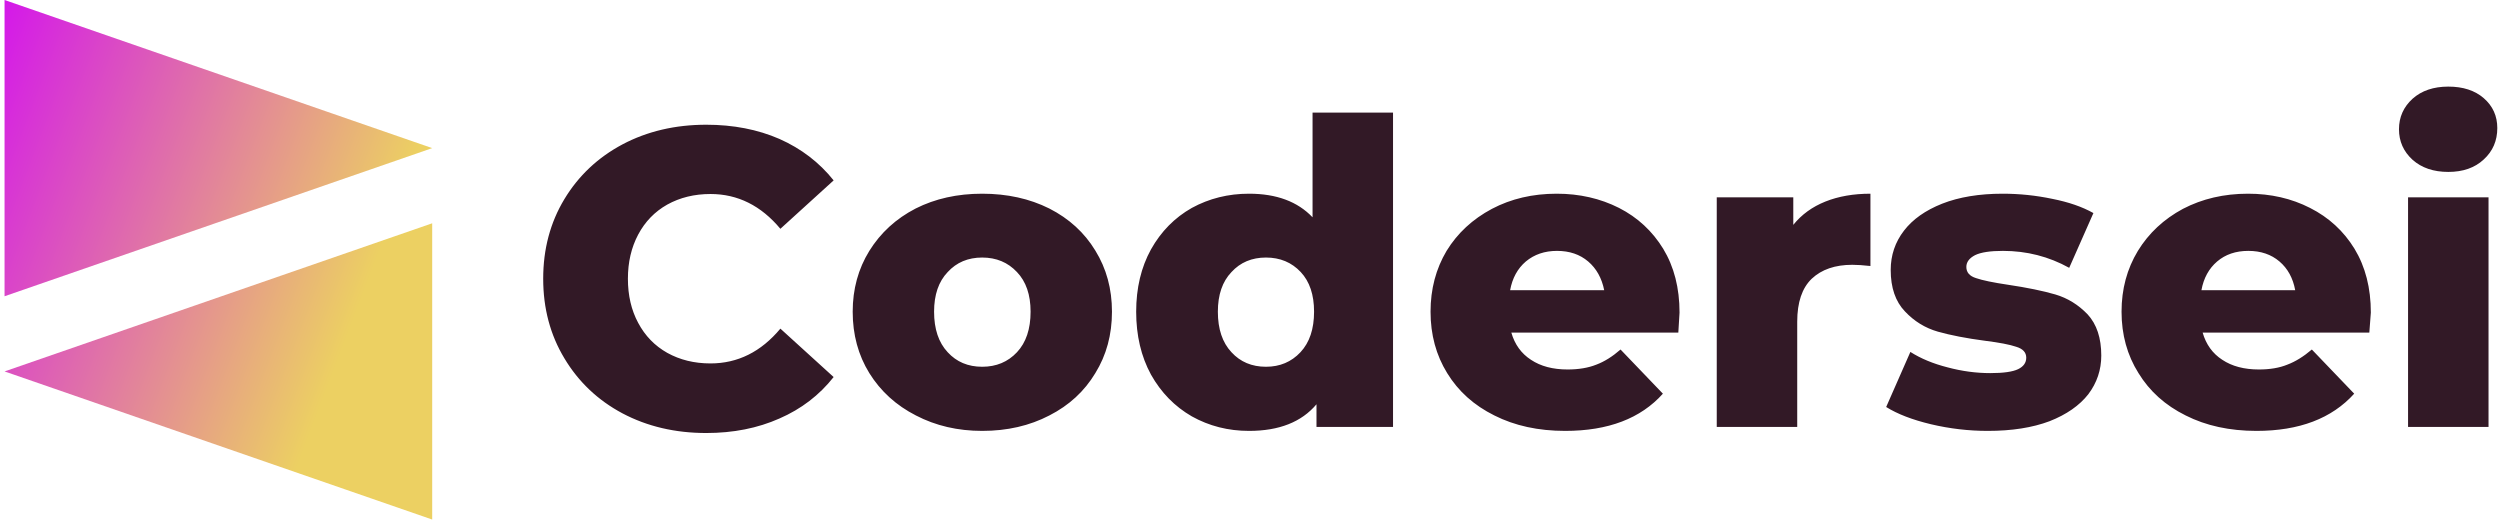 <svg data-v-423bf9ae="" xmlns="http://www.w3.org/2000/svg" viewBox="0 0 433 90" class="iconLeft"><!----><!----><!----><g data-v-423bf9ae="" id="ec18cf74-dc05-4772-ae3c-5eb6ee6c806f" fill="#321926" transform="matrix(5.24,0,0,5.24,91.566,2.948)"><path d="M5.87 13.75L5.87 13.75Q4.33 13.75 3.10 13.10L3.10 13.10L3.10 13.10Q1.88 12.45 1.18 11.28L1.18 11.28L1.18 11.28Q0.48 10.12 0.48 8.65L0.48 8.65L0.48 8.65Q0.48 7.18 1.18 6.02L1.18 6.02L1.18 6.02Q1.88 4.86 3.10 4.21L3.10 4.21L3.10 4.21Q4.33 3.56 5.87 3.56L5.87 3.56L5.87 3.56Q7.21 3.56 8.29 4.03L8.29 4.03L8.29 4.03Q9.37 4.51 10.08 5.40L10.08 5.40L8.32 7.00L8.32 7.00Q7.36 5.85 6.01 5.85L6.01 5.85L6.01 5.85Q5.21 5.85 4.58 6.20L4.58 6.20L4.58 6.20Q3.96 6.55 3.62 7.19L3.62 7.19L3.62 7.19Q3.28 7.83 3.28 8.65L3.28 8.65L3.28 8.65Q3.28 9.48 3.62 10.11L3.62 10.11L3.62 10.11Q3.96 10.75 4.58 11.10L4.58 11.10L4.58 11.10Q5.21 11.45 6.01 11.45L6.01 11.45L6.01 11.45Q7.36 11.45 8.32 10.30L8.32 10.30L10.08 11.90L10.08 11.90Q9.37 12.80 8.29 13.27L8.29 13.27L8.29 13.27Q7.21 13.75 5.87 13.75L5.87 13.75ZM14.99 13.68L14.99 13.68Q13.78 13.68 12.80 13.17L12.80 13.17L12.80 13.17Q11.82 12.67 11.26 11.77L11.26 11.77L11.26 11.77Q10.71 10.88 10.71 9.74L10.71 9.74L10.71 9.74Q10.71 8.62 11.26 7.73L11.26 7.73L11.26 7.73Q11.82 6.83 12.79 6.33L12.79 6.33L12.79 6.33Q13.76 5.84 14.99 5.84L14.99 5.84L14.99 5.84Q16.23 5.84 17.21 6.33L17.21 6.33L17.21 6.33Q18.19 6.83 18.73 7.72L18.73 7.72L18.73 7.72Q19.28 8.61 19.28 9.74L19.28 9.74L19.28 9.74Q19.28 10.88 18.73 11.77L18.73 11.77L18.73 11.77Q18.19 12.67 17.21 13.17L17.21 13.17L17.21 13.17Q16.23 13.68 14.99 13.68L14.99 13.68ZM14.99 11.56L14.99 11.56Q15.69 11.56 16.14 11.08L16.14 11.08L16.14 11.08Q16.59 10.60 16.59 9.74L16.59 9.74L16.59 9.74Q16.59 8.90 16.14 8.43L16.14 8.43L16.14 8.43Q15.69 7.95 14.99 7.95L14.99 7.95L14.99 7.95Q14.29 7.95 13.85 8.43L13.85 8.43L13.85 8.43Q13.40 8.90 13.40 9.74L13.40 9.74L13.40 9.74Q13.40 10.60 13.85 11.08L13.85 11.08L13.85 11.08Q14.29 11.56 14.99 11.56L14.99 11.56ZM25.91 3.16L28.57 3.16L28.57 13.55L26.04 13.55L26.04 12.80L26.04 12.80Q25.30 13.68 23.81 13.68L23.81 13.68L23.81 13.68Q22.78 13.68 21.92 13.20L21.92 13.20L21.92 13.20Q21.07 12.71 20.57 11.82L20.57 11.82L20.57 11.82Q20.08 10.92 20.08 9.74L20.08 9.74L20.08 9.74Q20.08 8.57 20.57 7.68L20.57 7.68L20.57 7.68Q21.07 6.79 21.92 6.31L21.92 6.31L21.92 6.31Q22.78 5.84 23.81 5.84L23.81 5.84L23.81 5.84Q25.17 5.84 25.91 6.62L25.91 6.62L25.91 3.16ZM24.37 11.56L24.37 11.56Q25.06 11.56 25.51 11.08L25.51 11.08L25.51 11.08Q25.96 10.60 25.96 9.74L25.96 9.74L25.96 9.74Q25.96 8.90 25.52 8.43L25.52 8.43L25.52 8.43Q25.07 7.95 24.37 7.95L24.37 7.95L24.37 7.95Q23.67 7.95 23.23 8.43L23.23 8.43L23.23 8.43Q22.78 8.90 22.78 9.74L22.78 9.74L22.78 9.74Q22.78 10.60 23.23 11.08L23.23 11.08L23.23 11.08Q23.67 11.56 24.37 11.56L24.37 11.56ZM38.04 9.77L38.04 9.77Q38.04 9.80 38.00 10.43L38.00 10.43L32.48 10.43L32.48 10.43Q32.65 11.02 33.13 11.33L33.13 11.33L33.13 11.33Q33.61 11.65 34.34 11.65L34.34 11.65L34.34 11.65Q34.89 11.65 35.29 11.49L35.29 11.49L35.29 11.49Q35.69 11.34 36.09 10.99L36.09 10.99L37.49 12.45L37.49 12.45Q36.39 13.68 34.26 13.68L34.26 13.68L34.26 13.68Q32.93 13.68 31.92 13.17L31.92 13.17L31.92 13.17Q30.91 12.67 30.36 11.77L30.36 11.77L30.36 11.77Q29.81 10.88 29.81 9.74L29.81 9.74L29.81 9.74Q29.81 8.62 30.34 7.73L30.34 7.73L30.34 7.73Q30.88 6.85 31.84 6.34L31.84 6.34L31.84 6.34Q32.79 5.84 33.98 5.84L33.98 5.84L33.98 5.84Q35.11 5.84 36.04 6.31L36.04 6.31L36.04 6.31Q36.96 6.78 37.50 7.66L37.50 7.66L37.50 7.66Q38.04 8.55 38.04 9.77L38.04 9.77ZM33.99 7.73L33.99 7.73Q33.38 7.73 32.96 8.08L32.96 8.08L32.96 8.08Q32.55 8.43 32.44 9.03L32.44 9.03L35.55 9.03L35.55 9.03Q35.43 8.43 35.02 8.08L35.02 8.08L35.02 8.08Q34.61 7.73 33.99 7.73L33.99 7.73ZM41.80 6.87L41.80 6.87Q42.21 6.36 42.86 6.10L42.86 6.10L42.86 6.10Q43.51 5.84 44.35 5.84L44.35 5.84L44.35 8.23L44.35 8.23Q43.99 8.19 43.75 8.19L43.75 8.19L43.75 8.19Q42.90 8.19 42.41 8.65L42.41 8.65L42.41 8.65Q41.93 9.11 41.93 10.07L41.93 10.07L41.93 13.55L39.27 13.55L39.27 5.96L41.80 5.96L41.80 6.87ZM48.23 13.68L48.23 13.68Q47.28 13.68 46.35 13.46L46.35 13.46L46.35 13.46Q45.43 13.24 44.87 12.89L44.87 12.89L45.67 11.07L45.67 11.07Q46.19 11.40 46.90 11.58L46.90 11.58L46.90 11.58Q47.61 11.77 48.31 11.77L48.31 11.77L48.31 11.77Q48.96 11.77 49.23 11.64L49.23 11.64L49.23 11.64Q49.50 11.51 49.50 11.26L49.50 11.26L49.50 11.26Q49.50 11.00 49.17 10.90L49.17 10.90L49.17 10.90Q48.85 10.79 48.13 10.70L48.13 10.70L48.13 10.70Q47.22 10.58 46.58 10.40L46.58 10.40L46.58 10.40Q45.95 10.22 45.49 9.73L45.49 9.73L45.49 9.73Q45.02 9.24 45.02 8.36L45.02 8.36L45.02 8.36Q45.02 7.63 45.46 7.06L45.46 7.06L45.46 7.06Q45.89 6.50 46.72 6.17L46.72 6.17L46.72 6.17Q47.56 5.84 48.72 5.84L48.72 5.84L48.72 5.84Q49.55 5.84 50.36 6.01L50.36 6.01L50.36 6.01Q51.17 6.17 51.72 6.48L51.72 6.48L50.92 8.29L50.92 8.29Q49.91 7.73 48.73 7.73L48.73 7.73L48.73 7.73Q48.10 7.73 47.81 7.87L47.81 7.87L47.81 7.87Q47.52 8.02 47.52 8.26L47.52 8.26L47.52 8.26Q47.52 8.53 47.84 8.63L47.84 8.63L47.84 8.63Q48.16 8.74 48.90 8.85L48.90 8.85L48.90 8.85Q49.84 8.99 50.46 9.17L50.46 9.17L50.46 9.17Q51.07 9.35 51.53 9.83L51.53 9.83L51.53 9.83Q51.98 10.32 51.98 11.19L51.98 11.19L51.98 11.19Q51.98 11.90 51.55 12.47L51.55 12.47L51.55 12.47Q51.11 13.03 50.27 13.36L50.27 13.36L50.27 13.36Q49.42 13.68 48.23 13.68L48.23 13.68ZM60.89 9.77L60.89 9.77Q60.89 9.80 60.84 10.43L60.84 10.43L55.33 10.43L55.33 10.43Q55.50 11.02 55.98 11.33L55.98 11.33L55.98 11.33Q56.46 11.65 57.19 11.65L57.19 11.65L57.19 11.65Q57.74 11.65 58.13 11.49L58.13 11.49L58.13 11.49Q58.53 11.34 58.94 10.99L58.94 10.99L60.34 12.45L60.34 12.45Q59.23 13.68 57.11 13.68L57.11 13.68L57.11 13.68Q55.78 13.68 54.77 13.17L54.77 13.17L54.77 13.17Q53.76 12.67 53.21 11.77L53.21 11.77L53.21 11.77Q52.65 10.88 52.65 9.74L52.65 9.74L52.65 9.74Q52.65 8.62 53.19 7.73L53.19 7.73L53.19 7.73Q53.73 6.85 54.68 6.34L54.68 6.34L54.68 6.34Q55.64 5.84 56.83 5.84L56.83 5.84L56.83 5.84Q57.96 5.84 58.88 6.31L58.88 6.31L58.88 6.31Q59.81 6.78 60.35 7.66L60.35 7.66L60.35 7.66Q60.89 8.55 60.89 9.77L60.89 9.77ZM56.84 7.73L56.84 7.73Q56.22 7.73 55.81 8.08L55.81 8.08L55.81 8.08Q55.40 8.43 55.29 9.03L55.29 9.03L58.39 9.03L58.39 9.03Q58.28 8.43 57.87 8.08L57.87 8.08L57.87 8.08Q57.46 7.73 56.84 7.73L56.84 7.73ZM62.12 13.55L62.12 5.96L64.78 5.96L64.78 13.55L62.12 13.55ZM63.45 5.12L63.45 5.12Q62.72 5.12 62.27 4.72L62.27 4.72L62.27 4.72Q61.82 4.31 61.82 3.71L61.82 3.71L61.82 3.71Q61.82 3.11 62.27 2.70L62.27 2.70L62.27 2.70Q62.72 2.30 63.45 2.30L63.45 2.30L63.45 2.30Q64.18 2.30 64.62 2.68L64.62 2.68L64.62 2.68Q65.07 3.07 65.07 3.67L65.07 3.67L65.07 3.67Q65.07 4.30 64.62 4.71L64.62 4.71L64.62 4.71Q64.18 5.12 63.45 5.12L63.45 5.12Z"></path></g><defs data-v-423bf9ae=""><linearGradient data-v-423bf9ae="" gradientTransform="rotate(25)" id="17aa1f0c-d849-4e9e-b728-dd3aa97ea968" x1="0%" y1="0%" x2="100%" y2="0%"><stop data-v-423bf9ae="" offset="0%" style="stop-color: rgb(212, 24, 234); stop-opacity: 1;"></stop><stop data-v-423bf9ae="" offset="100%" style="stop-color: rgb(236, 208, 98); stop-opacity: 1;"></stop></linearGradient></defs><g data-v-423bf9ae="" id="5d39cc3a-ad2a-47db-9166-0812911129d3" transform="matrix(2.812,0,0,2.812,-7.17,0)" stroke="none" fill="url(#17aa1f0c-d849-4e9e-b728-dd3aa97ea968)"><path d="M2.83 18.247l26.34-9.124L2.83 0zM29.17 32V13.753L2.83 22.877z"></path></g><!----></svg>